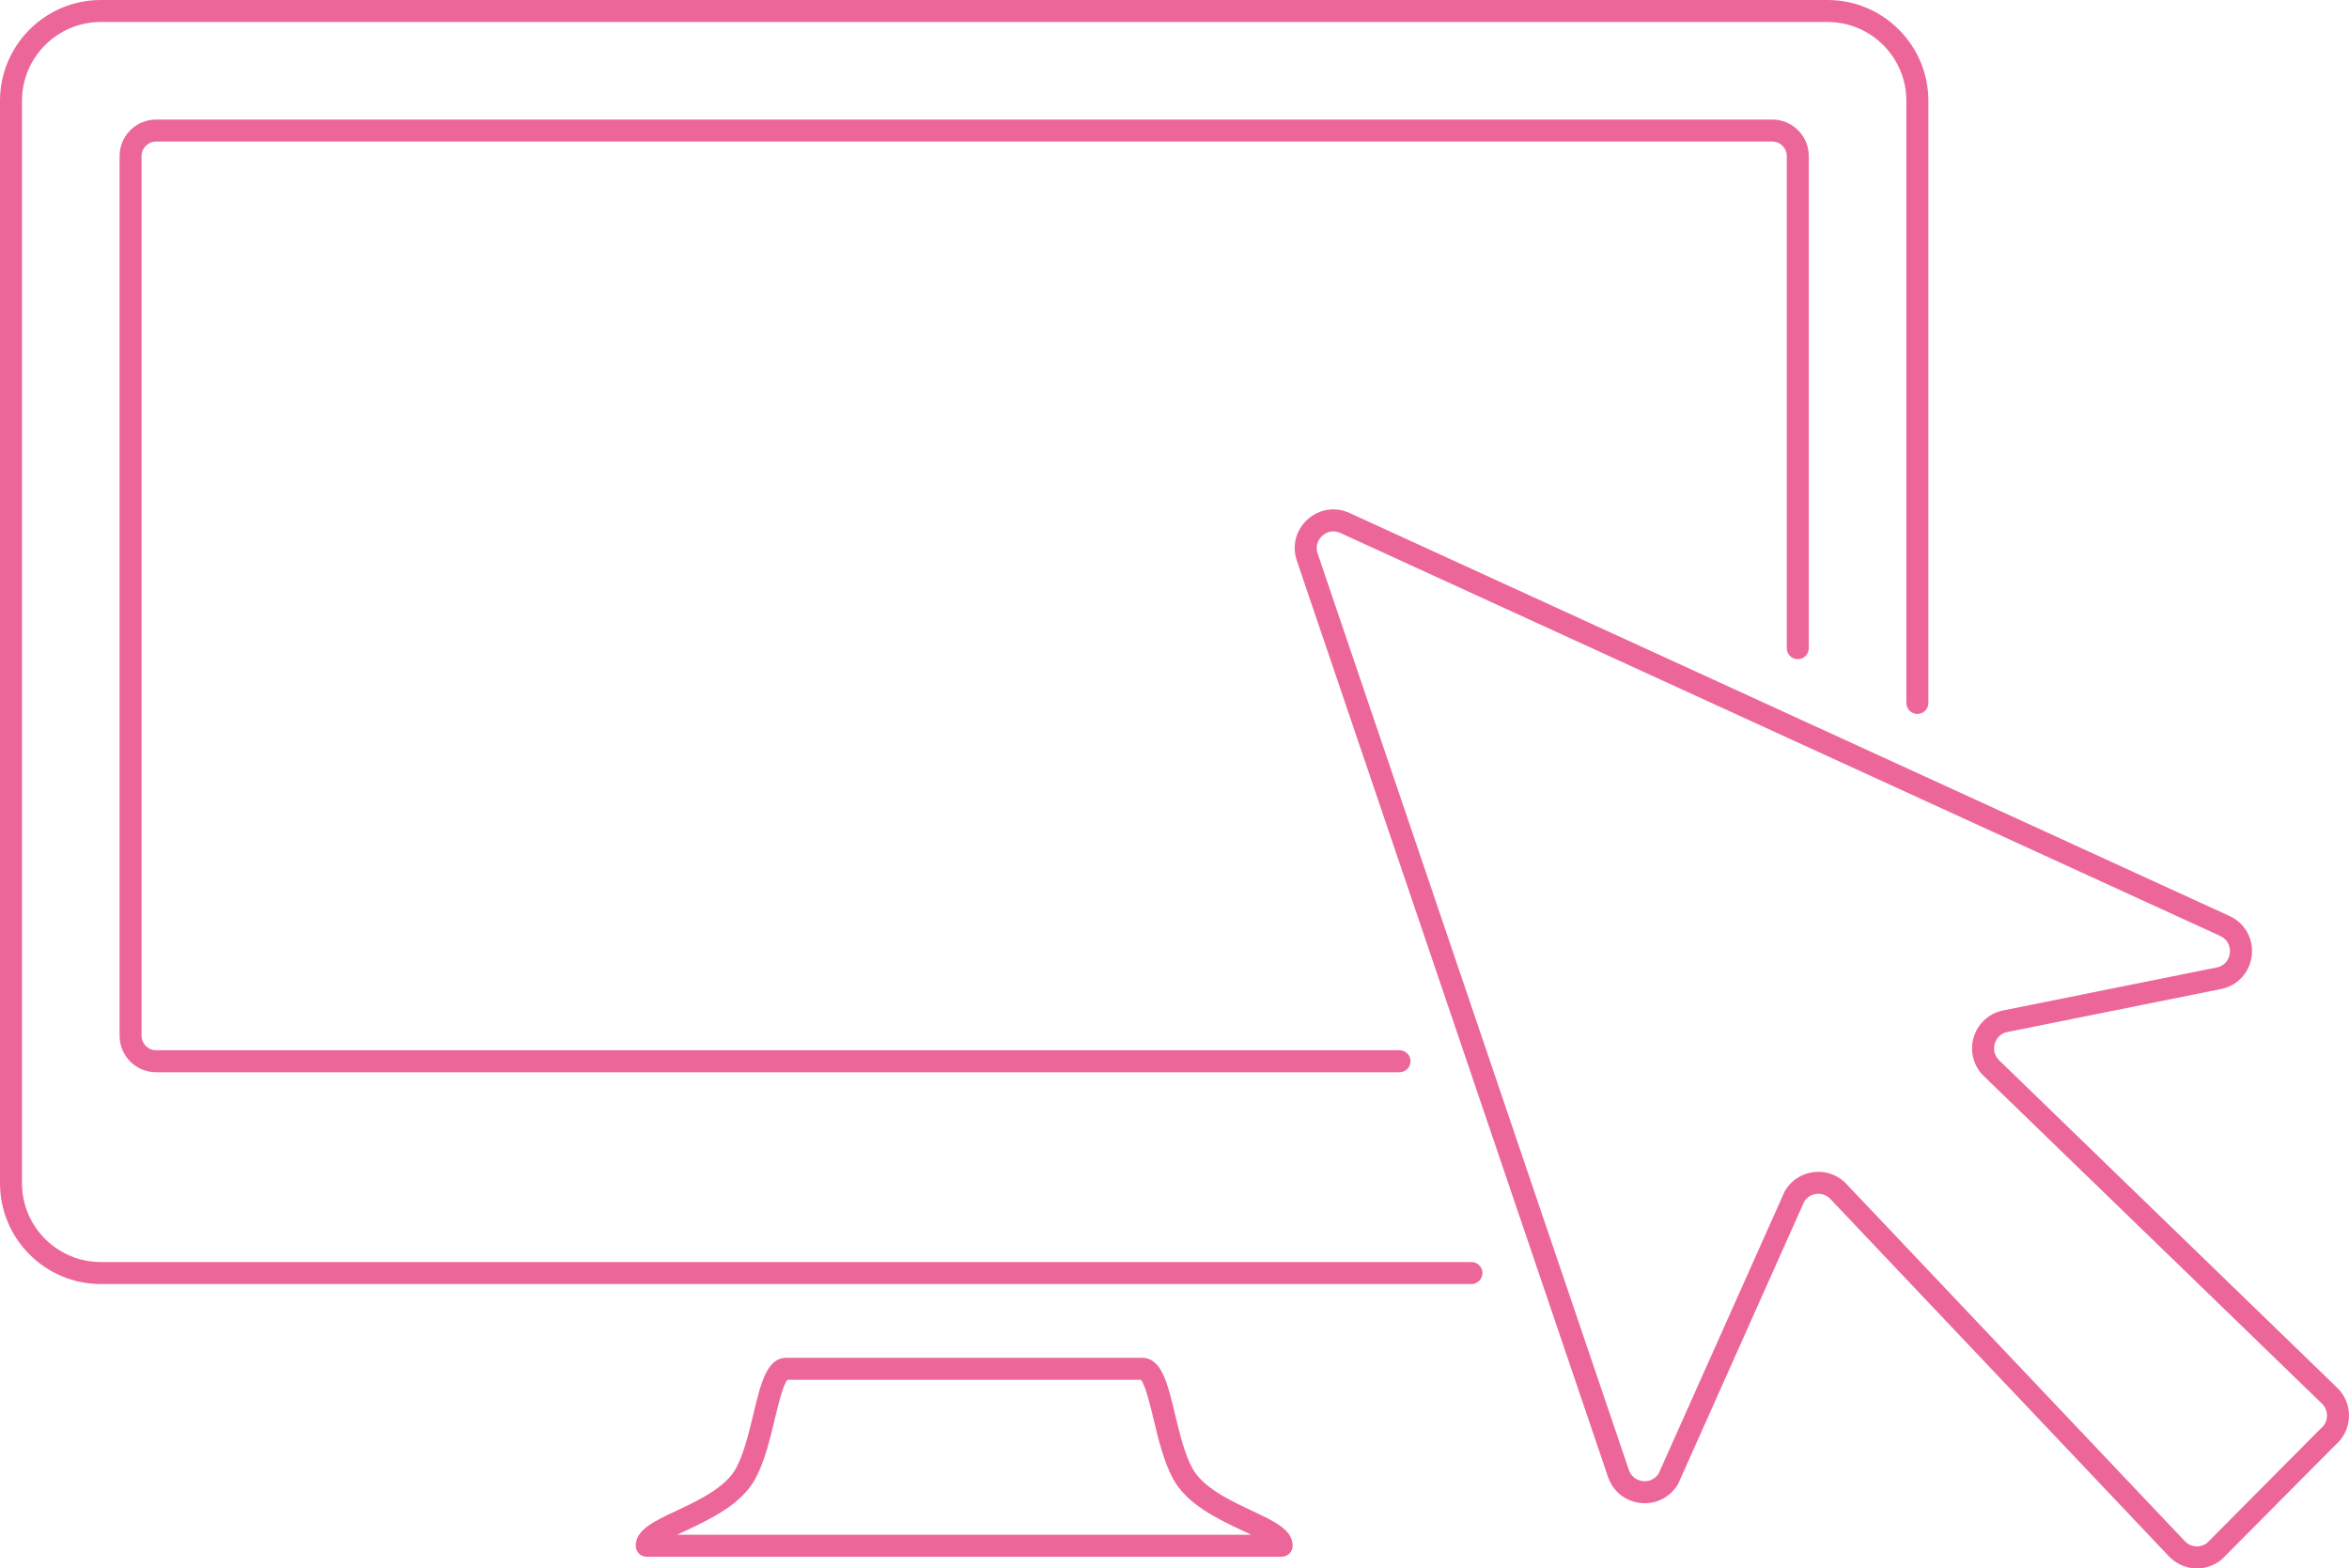 <!-- Generator: Adobe Illustrator 21.0.2, SVG Export Plug-In  -->
<svg version="1.1"
	 xmlns="http://www.w3.org/2000/svg" xmlns:xlink="http://www.w3.org/1999/xlink" xmlns:a="http://ns.adobe.com/AdobeSVGViewerExtensions/3.0/"
	 x="0px" y="0px" width="213.548px" height="142.604px" viewBox="0 0 213.548 142.604"
	 style="enable-background:new 0 0 213.548 142.604;" xml:space="preserve">
<style type="text/css">
	.st0{fill:#ED669A;}
</style>
<defs>
</defs>
<g>
	<g>
		<path class="st0" d="M133.77,116.746H9.163c-5.052,0-9.163-4.11-9.163-9.162V9.162C0,4.11,4.11,0,9.163,0h156.983
			c5.052,0,9.162,4.11,9.162,9.162v54.75c0,0.553-0.448,1-1,1s-1-0.447-1-1V9.162c0-3.949-3.213-7.162-7.162-7.162H9.163
			C5.213,2,2,5.213,2,9.162v98.422c0,3.949,3.213,7.162,7.163,7.162H133.77c0.552,0,1,0.447,1,1S134.322,116.746,133.77,116.746z"/>
		<path class="st0" d="M127.231,97.49H14.189c-1.83,0-3.319-1.488-3.319-3.318V14.189c0-1.83,1.489-3.319,3.319-3.319h146.93
			c1.83,0,3.318,1.489,3.318,3.319v44.744c0,0.553-0.448,1-1,1s-1-0.447-1-1V14.189c0-0.728-0.591-1.319-1.318-1.319H14.189
			c-0.727,0-1.319,0.592-1.319,1.319v79.982c0,0.727,0.592,1.318,1.319,1.318h113.042c0.552,0,1,0.447,1,1
			S127.783,97.49,127.231,97.49z"/>
		<path class="st0" d="M116.514,141.543h-57.72c-0.552,0-1-0.447-1-1c0-1.444,1.628-2.21,3.69-3.18
			c1.997-0.939,4.483-2.107,5.439-3.889c0.707-1.316,1.165-3.226,1.569-4.91c0.685-2.856,1.226-5.112,3.005-5.112h32.314
			c1.78,0,2.321,2.256,3.005,5.112c0.404,1.685,0.862,3.594,1.569,4.91l0,0c0.956,1.781,3.442,2.949,5.439,3.889
			c2.062,0.969,3.69,1.735,3.69,3.18C117.514,141.096,117.066,141.543,116.514,141.543z M61.556,139.543h52.194
			c-0.266-0.129-0.533-0.255-0.778-0.37c-2.264-1.064-5.081-2.389-6.35-4.753l0,0c-0.829-1.544-1.319-3.587-1.751-5.39
			c-0.305-1.273-0.761-3.176-1.158-3.578H71.594c-0.397,0.402-0.853,2.305-1.158,3.578c-0.432,1.803-0.922,3.846-1.751,5.39
			c-1.269,2.364-4.086,3.688-6.35,4.753C62.09,139.288,61.823,139.414,61.556,139.543z"/>
	</g>
	<path class="st0" d="M199.724,142.604c-0.916,0-1.827-0.361-2.518-1.071l-30.828-32.542c-0.32-0.329-0.778-0.493-1.249-0.439
		c-0.452,0.051-0.848,0.295-1.097,0.673l-11.451,25.646c-0.017,0.039-0.037,0.076-0.059,0.112c-0.718,1.181-2.018,1.824-3.391,1.67
		c-1.373-0.151-2.502-1.058-2.946-2.366l-28.291-83.314c-0.459-1.353-0.086-2.787,0.974-3.744c1.06-0.956,2.524-1.181,3.822-0.587
		l79.987,36.638c1.383,0.634,2.182,2.021,2.037,3.535c-0.145,1.513-1.193,2.723-2.671,3.082l-19.64,3.953
		c-0.514,0.126-0.929,0.534-1.072,1.085c-0.143,0.551,0.022,1.11,0.44,1.497l30.661,29.705c0.731,0.674,1.143,1.653,1.113,2.672
		c-0.029,1-0.482,1.938-1.243,2.582l-10.271,10.341c-0.024,0.023-0.049,0.047-0.075,0.068
		C201.299,142.339,200.51,142.604,199.724,142.604z M165.307,106.542c0.945,0,1.844,0.376,2.513,1.064l30.827,32.542
		c0.534,0.55,1.393,0.606,2.006,0.133l10.263-10.334c0.024-0.023,0.049-0.047,0.076-0.068c0.344-0.282,0.541-0.684,0.554-1.129
		c0.013-0.446-0.16-0.858-0.488-1.16l-30.661-29.706c-0.937-0.864-1.328-2.193-1.002-3.451c0.326-1.257,1.312-2.229,2.574-2.535
		l19.639-3.953c0.735-0.18,1.063-0.802,1.113-1.321s-0.155-1.193-0.879-1.525L121.857,48.46c-0.568-0.261-1.185-0.166-1.649,0.253
		c-0.465,0.42-0.622,1.024-0.42,1.617l28.291,83.314l0,0c0.194,0.573,0.669,0.954,1.271,1.021c0.58,0.061,1.115-0.188,1.434-0.674
		l11.452-25.646c0.017-0.039,0.037-0.076,0.059-0.112c0.57-0.937,1.521-1.545,2.61-1.668
		C165.039,106.549,165.174,106.542,165.307,106.542z"/>
</g>
</svg>